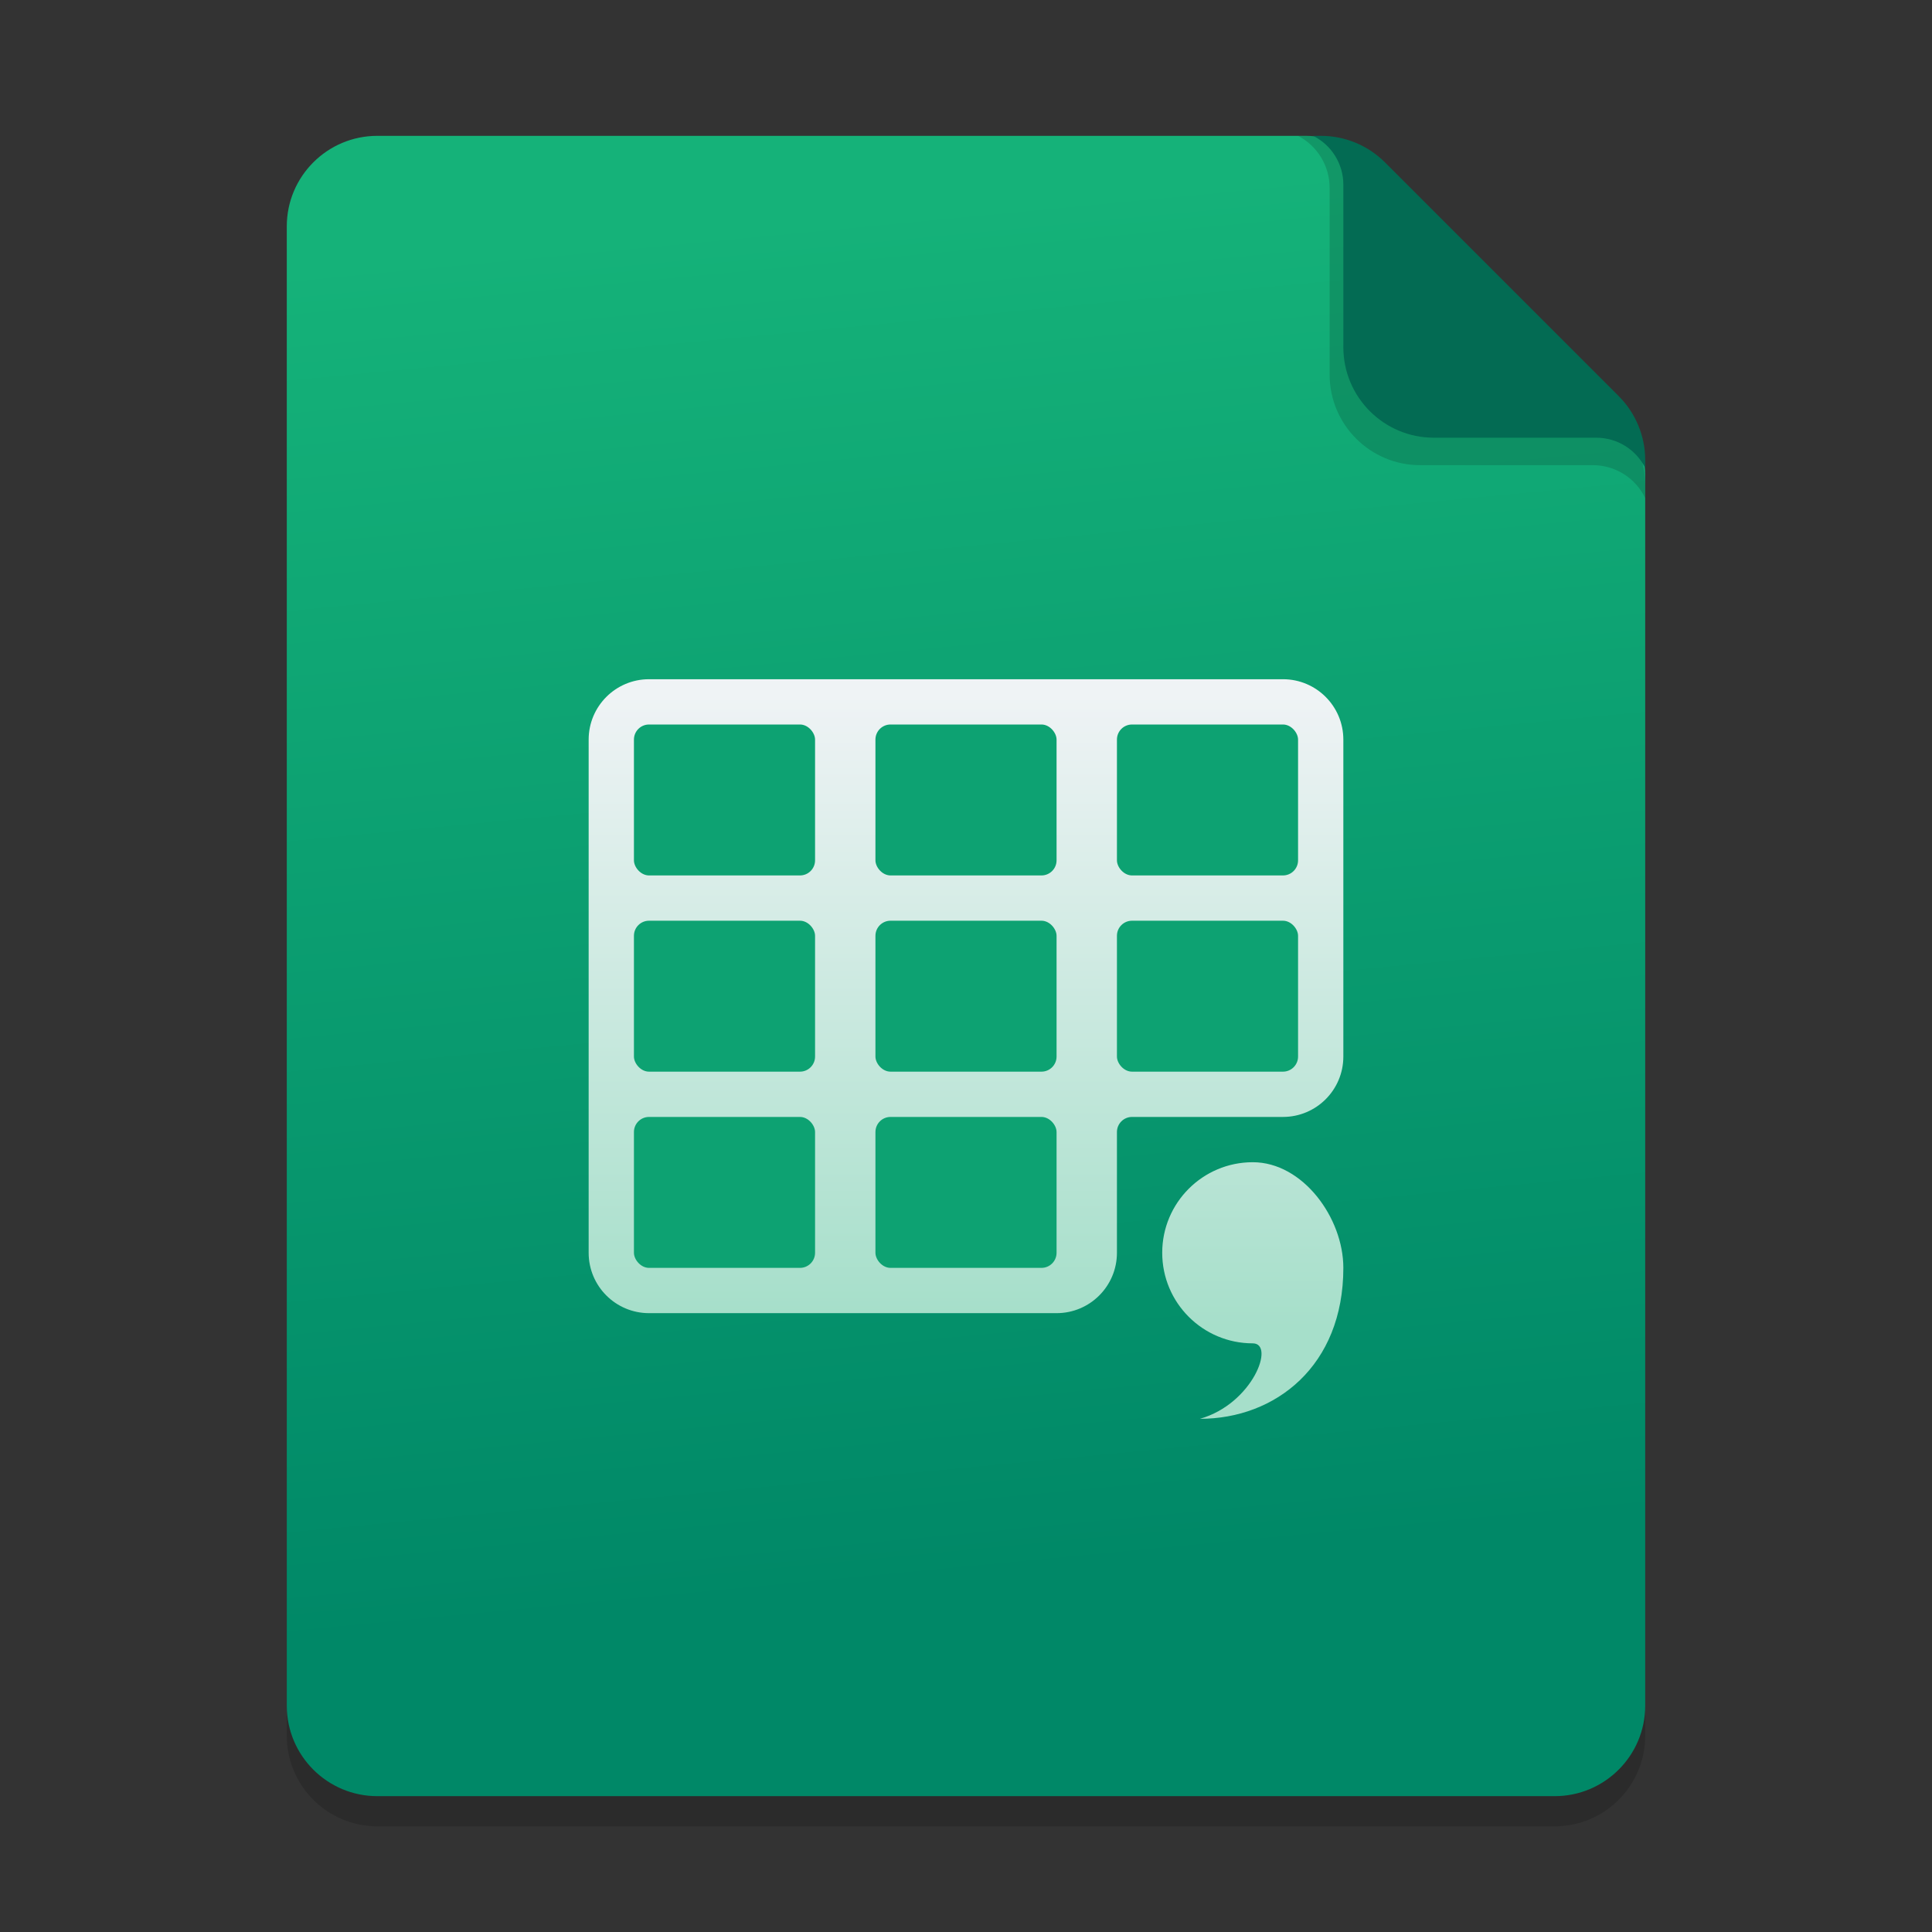 <svg width="128" height="128" viewBox="0 0 128 128" fill="none" xmlns="http://www.w3.org/2000/svg">
<rect x="0" y="0" width="128" height="128" fill="#333333" stroke="none"/>
<g clip-path="url(#clip0_3306_471)">
<path d="M19 17C19 13.686 21.686 11 25 11L86.515 11C88.106 11 89.632 11.632 90.757 12.757L107.243 29.243C108.368 30.368 109 31.894 109 33.485V115C109 118.314 106.314 121 103 121H25C21.686 121 19 118.314 19 115V17Z" fill="black" fill-opacity="0.15"/>
<path d="M19 15C19 11.686 21.686 9 25 9L86.515 9C88.106 9 89.632 9.632 90.757 10.757L107.243 27.243C108.368 28.368 109 29.894 109 31.485V113C109 116.314 106.314 119 103 119H25C21.686 119 19 116.314 19 113V15Z" fill="url(#paint0_linear_3306_471)"/>
<path d="M86 9H86.576C88.212 9 89.776 9.668 90.908 10.849L107.332 27.987C108.402 29.104 109 30.591 109 32.138V33C108.361 31.667 107.014 30.818 105.535 30.818H94.091C90.777 30.818 88.091 28.132 88.091 24.818V12.449C88.091 11 87.285 9.67 86 9Z" fill="black" fill-opacity="0.15"/>
<path d="M87 9H87.515C89.106 9 90.632 9.632 91.757 10.757L107.243 26.243C108.368 27.368 109 28.894 109 30.485V31C108.387 29.774 107.134 29 105.764 29H95C91.686 29 89 26.314 89 23V12.236C89 10.866 88.226 9.613 87 9Z" fill="#036B53"/>
<path d="M39 49C39 46.791 40.791 45 43 45H85C87.209 45 89 46.791 89 49V70C89 72.209 87.209 74 85 74H75C74.448 74 74 74.448 74 75V83C74 85.209 72.209 87 70 87H43C40.791 87 39 85.209 39 83V49Z" fill="url(#paint1_linear_3306_471)"/>
<rect x="42" y="48" width="12" height="10" rx="1" fill="#0DA272"/>
<rect x="42" y="61" width="12" height="10" rx="1" fill="#0DA272"/>
<rect x="42" y="74" width="12" height="10" rx="1" fill="#0DA272"/>
<rect x="58" y="48" width="12" height="10" rx="1" fill="#0DA272"/>
<rect x="58" y="61" width="12" height="10" rx="1" fill="#0DA272"/>
<rect x="58" y="74" width="12" height="10" rx="1" fill="#0DA272"/>
<rect x="74" y="48" width="12" height="10" rx="1" fill="#0DA272"/>
<rect x="74" y="61" width="12" height="10" rx="1" fill="#0DA272"/>
<path d="M89 84C89 90.5 84.5 94 79.5 94C83 93 84.5 89 83 89C79.686 89 77 86.314 77 83C77 79.686 79.686 77 83 77C86.314 77 89 80.686 89 84Z" fill="url(#paint2_linear_3306_471)"/>
</g>
<defs>
<linearGradient id="paint0_linear_3306_471" x1="58.706" y1="13.806" x2="67.376" y2="104.539" gradientUnits="userSpaceOnUse">
<stop stop-color="#15B279"/>
<stop offset="1" stop-color="#008867"/>
</linearGradient>
<linearGradient id="paint1_linear_3306_471" x1="64" y1="46.135" x2="64" y2="87" gradientUnits="userSpaceOnUse">
<stop stop-color="#EFF3F5"/>
<stop offset="1" stop-color="#A6DFCA"/>
</linearGradient>
<linearGradient id="paint2_linear_3306_471" x1="83" y1="46" x2="83" y2="88" gradientUnits="userSpaceOnUse">
<stop stop-color="#EFF3F5"/>
<stop offset="1" stop-color="#A6DFCA"/>
</linearGradient>
<clipPath id="clip0_3306_471">
<rect width="128" height="128" fill="white"/>
</clipPath>
</defs>
</svg>
